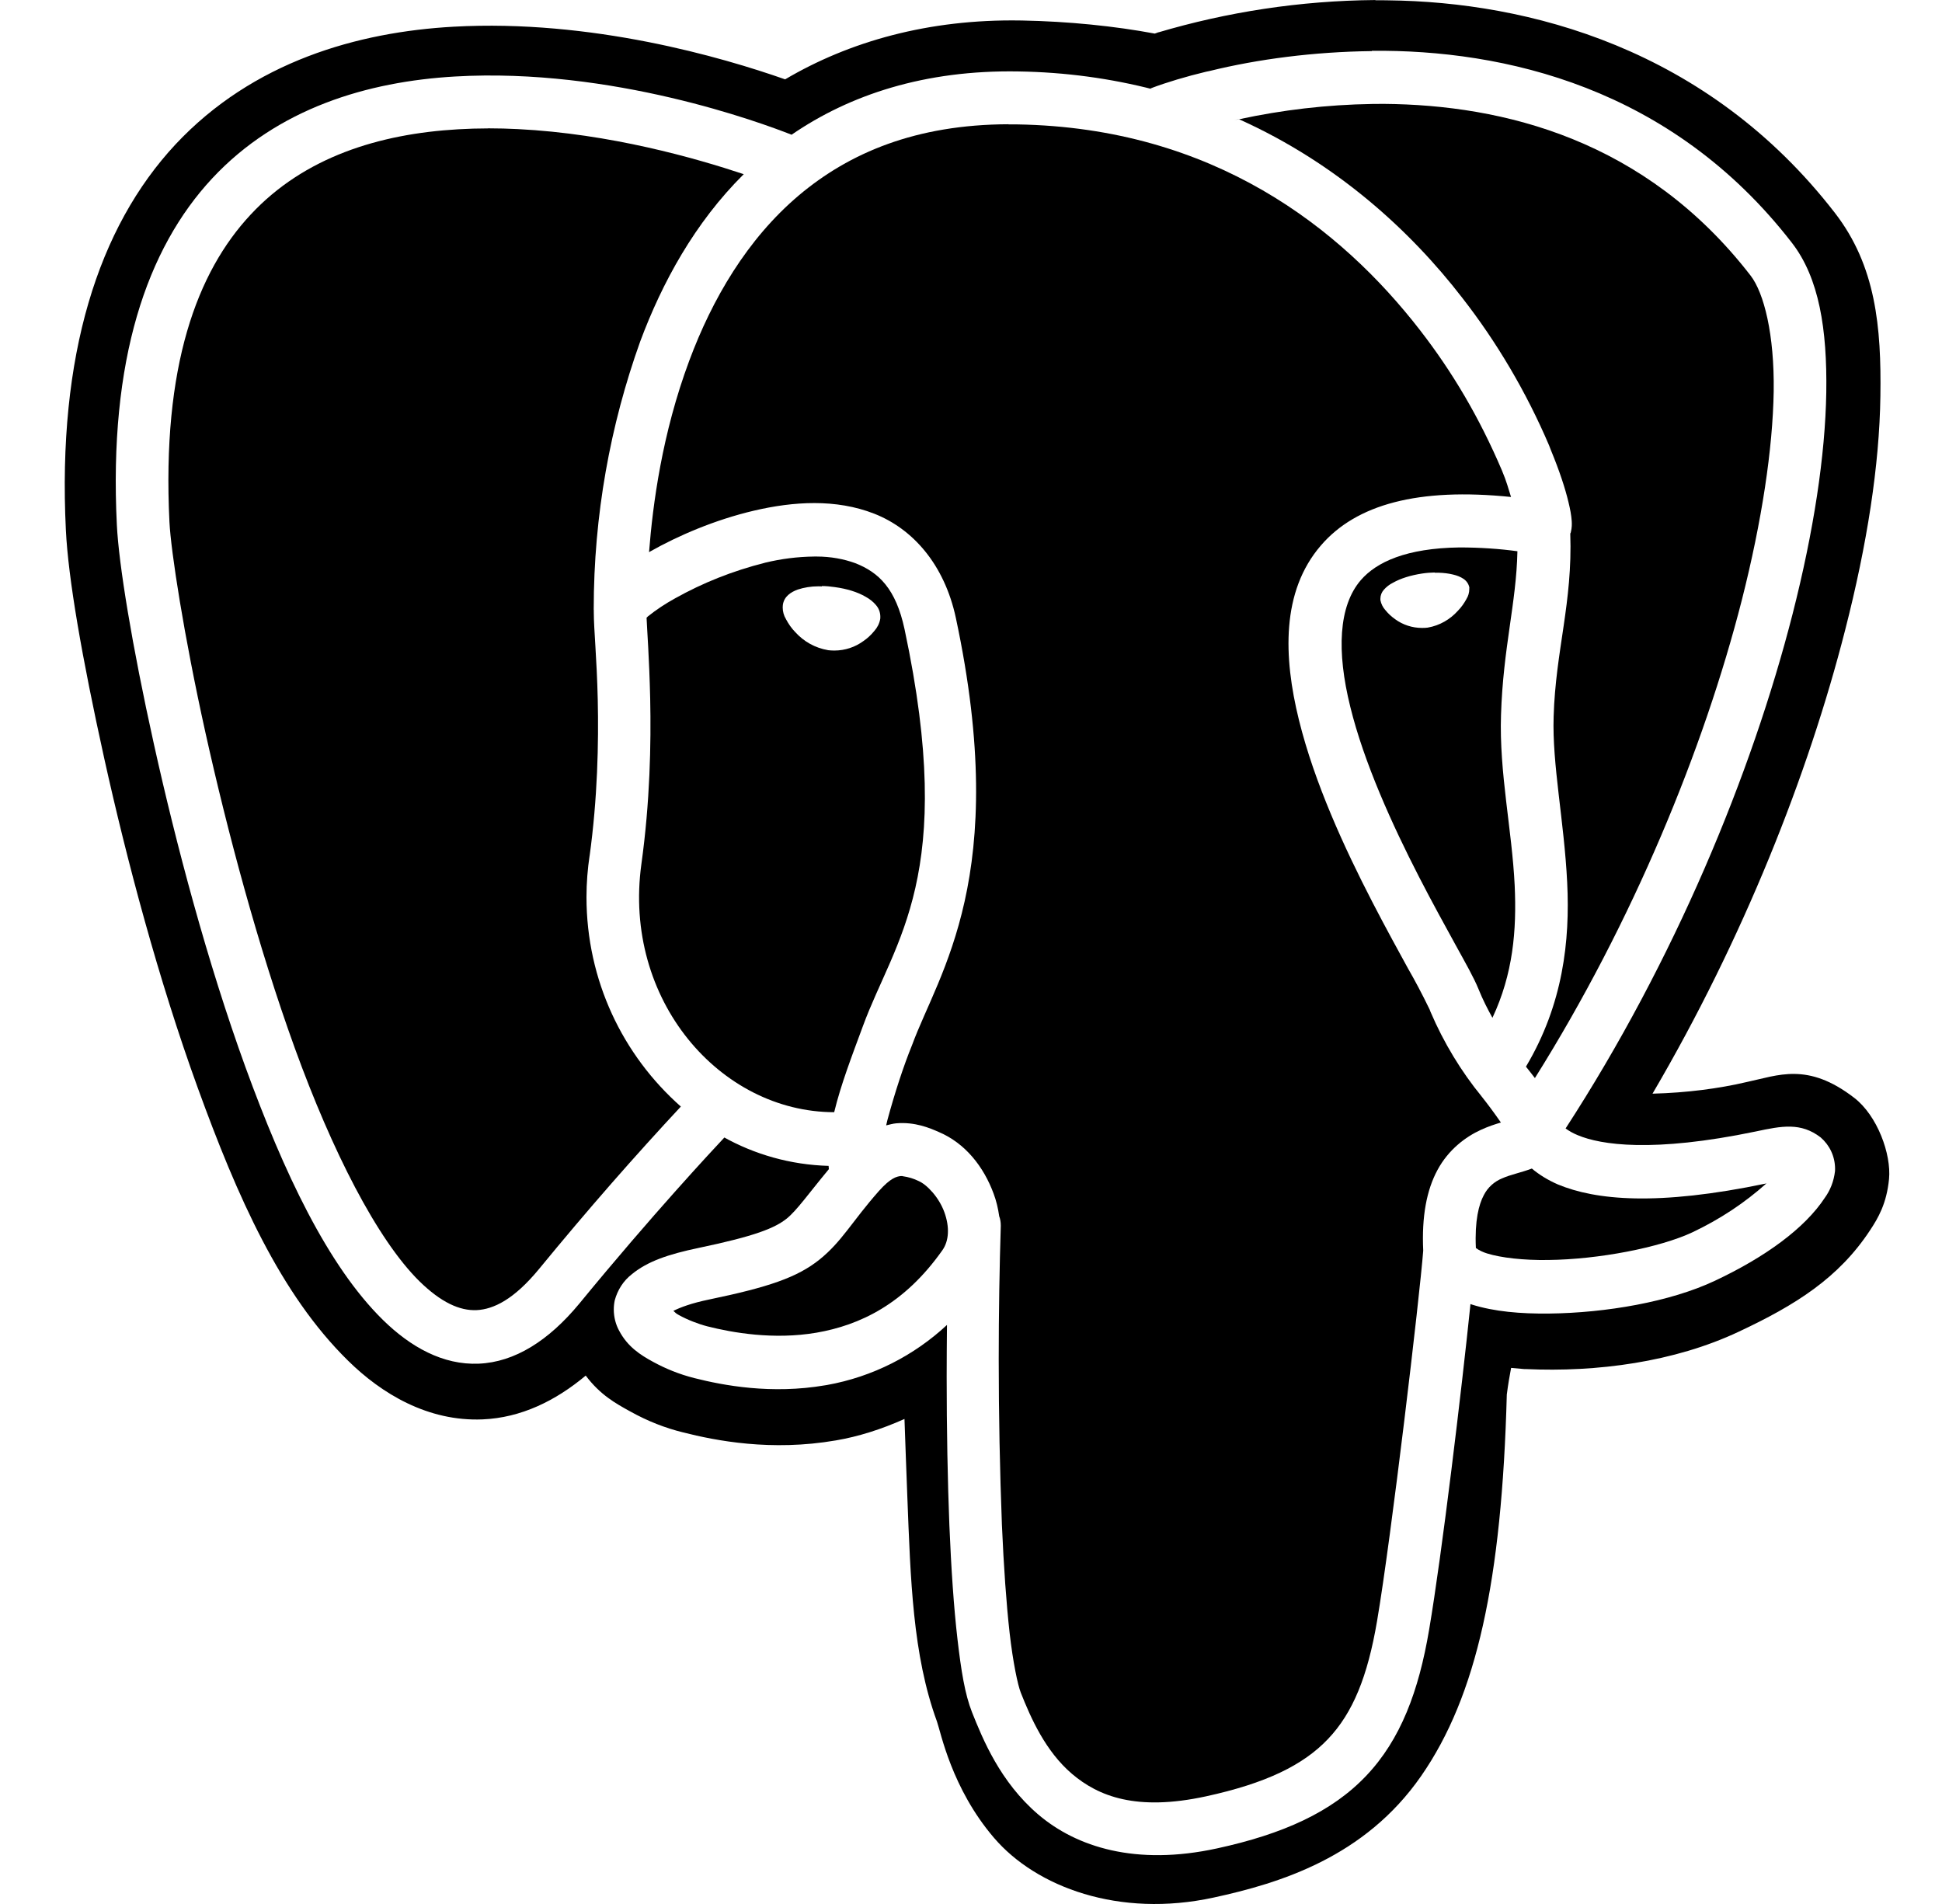 <svg width="51" height="50" viewBox="0 0 51 50" fill="none" xmlns="http://www.w3.org/2000/svg">
<g clip-path="url(#clip0_1074_445)">
<path d="M46.395 31.078L46.403 31.07L46.391 31.078H46.393H46.395Z" fill="currentColor"/>
<path d="M40.223 30.682L40.228 30.686L40.221 30.69C39.919 30.801 39.669 30.847 39.459 30.94C39.244 31.026 39.071 31.182 38.969 31.382L38.967 31.386C38.838 31.626 38.725 32.051 38.759 32.774C38.844 32.836 38.948 32.884 39.055 32.917L39.063 32.919C39.415 33.028 40.005 33.099 40.663 33.088C41.975 33.074 43.592 32.763 44.45 32.359C45.19 32.007 45.823 31.582 46.388 31.078C43.521 31.678 41.903 31.517 40.909 31.103C40.651 30.99 40.423 30.851 40.223 30.682Z" fill="currentColor"/>
<path d="M37.284 8.649L37.297 8.667L37.311 8.684L37.284 8.649Z" fill="currentColor"/>
<path d="M26.319 40.207C26.317 40.155 26.319 40.101 26.317 40.049C26.317 40.028 26.315 40.013 26.315 39.992L26.319 40.207ZM24.121 31.013C24 30.953 23.859 30.909 23.707 30.888H23.701V30.884H23.657C23.548 30.895 23.39 30.932 23.082 31.276C22.365 32.088 22.115 32.599 21.523 33.076C20.932 33.551 20.165 33.805 18.632 34.124C18.146 34.224 17.867 34.334 17.684 34.424C17.744 34.474 17.738 34.486 17.828 34.534C18.052 34.659 18.34 34.77 18.573 34.83C19.232 34.997 20.315 35.19 21.444 34.997C22.573 34.801 23.748 34.253 24.75 32.83C24.923 32.584 24.942 32.222 24.8 31.832C24.659 31.442 24.342 31.107 24.121 31.013ZM32.534 3.13L32.415 3.153C32.455 3.145 32.498 3.14 32.538 3.132C32.536 3.132 32.536 3.13 32.534 3.13ZM38.33 14.376C36.932 14.395 36.148 14.759 35.736 15.236C35.153 15.913 35.098 17.101 35.461 18.563C35.821 20.028 36.565 21.665 37.265 23.026C37.615 23.707 37.955 24.32 38.227 24.817C38.502 25.317 38.705 25.672 38.828 25.974C38.94 26.253 39.067 26.499 39.194 26.728C39.736 25.572 39.832 24.436 39.778 23.253C39.707 21.788 39.369 20.29 39.419 18.774C39.475 17.001 39.821 15.847 39.85 14.476C39.394 14.413 38.865 14.376 38.33 14.376ZM38.588 15.43L38.586 15.447C38.586 15.453 38.586 15.459 38.586 15.467C38.586 15.563 38.559 15.655 38.511 15.73L38.513 15.728C38.448 15.847 38.373 15.951 38.286 16.04C38.082 16.267 37.809 16.426 37.501 16.48L37.492 16.482C37.448 16.488 37.398 16.49 37.346 16.49C37.084 16.49 36.842 16.407 36.644 16.265L36.648 16.267C36.546 16.197 36.457 16.115 36.384 16.024L36.382 16.022C36.317 15.951 36.271 15.859 36.252 15.761V15.757C36.252 15.747 36.251 15.736 36.251 15.726C36.251 15.636 36.284 15.553 36.34 15.49C36.407 15.413 36.486 15.351 36.578 15.305L36.582 15.303C36.78 15.19 37.046 15.107 37.348 15.061C37.461 15.044 37.573 15.036 37.678 15.034V15.04H37.78C37.915 15.044 38.04 15.059 38.151 15.086C38.261 15.111 38.357 15.149 38.434 15.201C38.511 15.253 38.569 15.332 38.588 15.43ZM15.402 23.557C15.402 23.182 15.432 22.815 15.486 22.455L15.482 22.494C15.694 20.955 15.723 19.515 15.698 18.378C15.673 17.27 15.594 16.532 15.594 16.072C15.594 16.065 15.594 16.059 15.594 16.053C15.594 16.047 15.594 16.038 15.594 16.032V16.022L15.592 16.009C15.592 16.005 15.592 16.001 15.592 15.997C15.592 13.53 16.026 11.165 16.811 8.972C17.388 7.422 18.246 5.849 19.532 4.574C18.267 4.153 16.026 3.511 13.596 3.39C13.363 3.378 13.09 3.37 12.817 3.37L12.815 3.372C12.555 3.372 12.292 3.38 12.034 3.395C9.955 3.515 7.988 4.126 6.584 5.634C5.175 7.142 4.248 9.615 4.45 13.709C4.49 14.484 4.823 16.655 5.394 19.234C5.967 21.813 6.773 24.849 7.744 27.53C8.717 30.211 9.896 32.544 11.017 33.649C11.582 34.201 12.071 34.424 12.515 34.405C12.961 34.384 13.498 34.124 14.155 33.326C15.444 31.755 16.663 30.365 17.921 29.015L17.88 29.059C16.359 27.715 15.402 25.751 15.402 23.557Z" fill="currentColor"/>
<path d="M26.485 3.267V3.263C24.051 3.27 22.307 4.013 20.982 5.128C19.618 6.28 18.703 7.857 18.101 9.472C17.387 11.388 17.143 13.242 17.045 14.501L17.072 14.484C17.807 14.068 18.772 13.651 19.805 13.409C20.839 13.168 21.951 13.095 22.959 13.49C23.968 13.886 24.801 14.818 25.103 16.23C26.551 23.015 24.653 25.538 23.953 27.442C23.73 27.99 23.499 28.695 23.305 29.413L23.272 29.553C23.36 29.532 23.449 29.507 23.537 29.499C24.03 29.457 24.418 29.624 24.647 29.724C25.351 30.02 25.834 30.64 26.095 31.349C26.164 31.534 26.212 31.734 26.241 31.94C26.268 32.011 26.282 32.094 26.282 32.18C26.282 32.188 26.282 32.197 26.282 32.205C26.249 33.247 26.228 34.469 26.228 35.699C26.228 37.155 26.257 38.605 26.312 40.049C26.36 41.145 26.428 42.115 26.514 42.88C26.603 43.659 26.728 44.249 26.807 44.449C27.07 45.115 27.455 45.988 28.151 46.582C28.847 47.174 29.845 47.569 31.668 47.174C33.249 46.83 34.224 46.353 34.876 45.667C35.528 44.982 35.916 44.028 36.164 42.568C36.537 40.38 37.285 34.036 37.376 32.843C37.334 31.942 37.466 31.251 37.751 30.724C38.043 30.182 38.497 29.851 38.887 29.672C39.082 29.582 39.266 29.522 39.416 29.478C39.232 29.213 39.068 28.992 38.897 28.778L38.916 28.801C38.376 28.142 37.916 27.386 37.568 26.572L37.545 26.511C37.334 26.076 37.157 25.747 36.972 25.424L37.016 25.505C36.743 25.005 36.397 24.38 36.035 23.678C35.309 22.272 34.522 20.567 34.112 18.907C33.703 17.249 33.645 15.532 34.691 14.322C35.616 13.247 37.243 12.801 39.682 13.051C39.612 12.832 39.568 12.651 39.445 12.359C38.851 10.963 38.137 9.759 37.289 8.667C35.22 5.997 31.876 3.353 26.714 3.267H26.485ZM24.872 34.722C24.872 34.747 24.872 34.77 24.872 34.794V34.722Z" fill="currentColor"/>
<path d="M17.016 16.188L17.02 16.186L17.026 16.18L17.016 16.188Z" fill="currentColor"/>
<path d="M30.307 0.878C30.342 0.867 30.38 0.863 30.413 0.855L30.455 0.842L30.307 0.878Z" fill="currentColor"/>
<path d="M20.078 14.778L20.099 14.776L20.116 14.77L20.078 14.778Z" fill="currentColor"/>
<path d="M22.659 26.953C23.494 24.674 25.138 23.011 23.755 16.524C23.527 15.461 23.08 15.032 22.463 14.79C22.163 14.68 21.815 14.615 21.45 14.615C21.427 14.615 21.402 14.615 21.38 14.615H21.384C20.94 14.62 20.511 14.676 20.098 14.776C19.223 14.997 18.453 15.309 17.736 15.709C17.467 15.857 17.236 16.011 17.019 16.184L16.98 16.222C16.992 16.526 17.05 17.263 17.075 18.349C17.1 19.536 17.071 21.051 16.844 22.69C16.352 26.253 18.907 29.203 21.907 29.207C22.084 28.476 22.371 27.734 22.659 26.953ZM20.886 16.601C20.788 16.501 20.709 16.388 20.644 16.265L20.64 16.257C20.586 16.169 20.555 16.063 20.555 15.949C20.555 15.928 20.557 15.907 20.559 15.886C20.59 15.661 20.773 15.547 20.95 15.482C21.115 15.428 21.298 15.397 21.494 15.397C21.523 15.397 21.552 15.397 21.586 15.399L21.584 15.39C21.692 15.39 21.809 15.401 21.925 15.418C22.24 15.461 22.521 15.547 22.734 15.672C22.84 15.73 22.932 15.803 23.005 15.89L23.007 15.893C23.078 15.974 23.119 16.08 23.119 16.199C23.119 16.215 23.119 16.232 23.117 16.249C23.096 16.374 23.04 16.48 22.963 16.567C22.878 16.672 22.782 16.761 22.673 16.836L22.669 16.838C22.459 16.992 22.194 17.084 21.909 17.084C21.852 17.084 21.796 17.08 21.742 17.074H21.748C21.402 17.015 21.107 16.845 20.886 16.601Z" fill="currentColor"/>
<path d="M17.694 15.73C17.709 15.722 17.724 15.717 17.736 15.709C17.738 15.709 17.74 15.707 17.742 15.705L17.694 15.73ZM38.398 7.817C39.301 8.974 40.082 10.29 40.684 11.703L40.728 11.818C40.955 12.367 41.107 12.832 41.192 13.193C41.236 13.374 41.265 13.526 41.276 13.684C41.28 13.763 41.284 13.845 41.251 13.984C41.251 13.99 41.24 14.005 41.238 14.011C41.301 15.836 40.853 17.074 40.801 18.815C40.759 20.078 41.078 21.561 41.157 23.18C41.232 24.701 41.051 26.372 40.074 28.011C40.157 28.111 40.23 28.211 40.309 28.311C42.89 24.197 44.751 19.645 45.742 15.763C46.273 13.674 46.555 11.78 46.58 10.28C46.601 8.78 46.324 7.692 45.974 7.238C43.211 3.663 39.476 2.753 36.342 2.728L36.042 2.73C34.834 2.749 33.667 2.888 32.54 3.132C35.099 4.282 37.036 6.053 38.398 7.817Z" fill="currentColor"/>
<path d="M26.828 0.538H26.807C24.382 0.497 22.3 1.092 20.619 2.084C18.965 1.503 15.534 0.501 11.915 0.701C9.396 0.84 6.646 1.615 4.609 3.792C2.578 5.97 1.505 9.338 1.73 13.922C1.792 15.186 2.148 17.249 2.738 19.919C3.33 22.59 4.159 25.718 5.194 28.57C6.23 31.424 7.363 33.986 9.136 35.728C10.021 36.601 11.24 37.334 12.675 37.274C13.684 37.232 14.594 36.784 15.382 36.124C15.765 36.634 16.173 36.857 16.546 37.063C17.015 37.324 17.471 37.501 17.944 37.617C18.794 37.832 20.248 38.12 21.953 37.826C22.534 37.728 23.144 37.536 23.753 37.263C23.776 37.951 23.803 38.624 23.828 39.305C23.913 41.463 23.965 43.457 24.605 45.205C24.707 45.49 24.99 46.961 26.101 48.259C27.211 49.559 29.39 50.37 31.869 49.832C33.619 49.453 35.842 48.77 37.321 46.64C38.782 44.536 39.44 41.517 39.571 36.622C39.605 36.357 39.644 36.132 39.684 35.922L40.032 35.953H40.073C41.94 36.038 43.965 35.77 45.657 34.974C47.155 34.272 48.288 33.561 49.115 32.301C49.321 31.988 49.546 31.611 49.609 30.961C49.671 30.311 49.303 29.294 48.69 28.826C47.465 27.884 46.696 28.242 45.871 28.415C45.136 28.588 44.286 28.697 43.415 28.72H43.398C45.778 24.663 47.484 20.355 48.457 16.543C49.034 14.293 49.357 12.217 49.382 10.403C49.409 8.588 49.263 6.982 48.188 5.592C44.832 1.251 40.113 0.051 36.461 0.009C36.348 0.007 36.234 0.005 36.121 0.007V0.001C34.134 0.017 32.221 0.317 30.411 0.853L30.326 0.882C29.28 0.686 28.065 0.561 26.828 0.538ZM31.763 1.865C33.038 1.551 34.505 1.361 36.013 1.342H36.026L36.028 1.334C39.482 1.301 43.892 2.282 47.061 6.38C47.773 7.301 47.986 8.647 47.961 10.305C47.934 11.961 47.632 13.944 47.078 16.117C46.003 20.326 43.973 25.232 41.115 29.634C41.209 29.703 41.317 29.763 41.43 29.809L41.44 29.813C42.036 30.063 43.396 30.278 46.111 29.713C46.794 29.567 47.294 29.47 47.813 29.869C48.046 30.07 48.192 30.365 48.192 30.697C48.192 30.718 48.192 30.738 48.19 30.759V30.757C48.159 31.022 48.065 31.259 47.921 31.457C47.396 32.255 46.361 33.011 45.036 33.634C43.861 34.188 42.175 34.478 40.682 34.495C39.932 34.503 39.242 34.444 38.655 34.259L38.617 34.245C38.39 36.453 37.869 40.813 37.53 42.803C37.259 44.407 36.784 45.682 35.876 46.636C34.969 47.59 33.688 48.165 31.963 48.54C29.828 49.005 28.269 48.505 27.265 47.649C26.263 46.794 25.805 45.661 25.528 44.968C25.338 44.488 25.24 43.867 25.144 43.038C25.048 42.209 24.98 41.194 24.932 40.051C24.886 38.888 24.861 37.522 24.861 36.149C24.861 35.697 24.865 35.247 24.869 34.794C24.009 35.594 22.921 36.157 21.713 36.372L21.675 36.378C20.257 36.622 18.992 36.382 18.236 36.19C17.834 36.088 17.484 35.944 17.155 35.765C16.809 35.578 16.48 35.363 16.259 34.944C16.171 34.784 16.119 34.59 16.119 34.386C16.119 34.305 16.128 34.224 16.144 34.149C16.219 33.87 16.375 33.632 16.59 33.465L16.592 33.463C17 33.128 17.538 32.94 18.353 32.77C19.832 32.461 20.348 32.251 20.663 31.999C20.93 31.782 21.234 31.345 21.767 30.703C21.765 30.684 21.763 30.653 21.761 30.624V30.617C20.753 30.588 19.813 30.315 18.992 29.855L19.023 29.872C18.715 30.201 17.138 31.888 15.217 34.23C14.409 35.209 13.515 35.772 12.573 35.811C11.632 35.851 10.78 35.372 10.055 34.661C8.607 33.238 7.453 30.79 6.446 28.024C5.442 25.257 4.626 22.176 4.044 19.551C3.461 16.926 3.119 14.809 3.069 13.788C2.853 9.451 3.855 6.528 5.573 4.684C7.294 2.84 9.653 2.142 11.95 2.009C16.078 1.77 19.994 3.226 20.788 3.538C22.317 2.488 24.286 1.834 26.742 1.876C27.98 1.895 29.169 2.059 30.307 2.353L30.203 2.33L30.244 2.311C30.642 2.161 31.151 2.009 31.671 1.884L31.763 1.865Z" fill="currentColor"/>
</g>
<defs>
<clipPath id="clip0_1074_445">
<rect width="50" height="50" fill="white" transform="translate(0.659 0.001)"/>
</clipPath>
</defs>
</svg>
